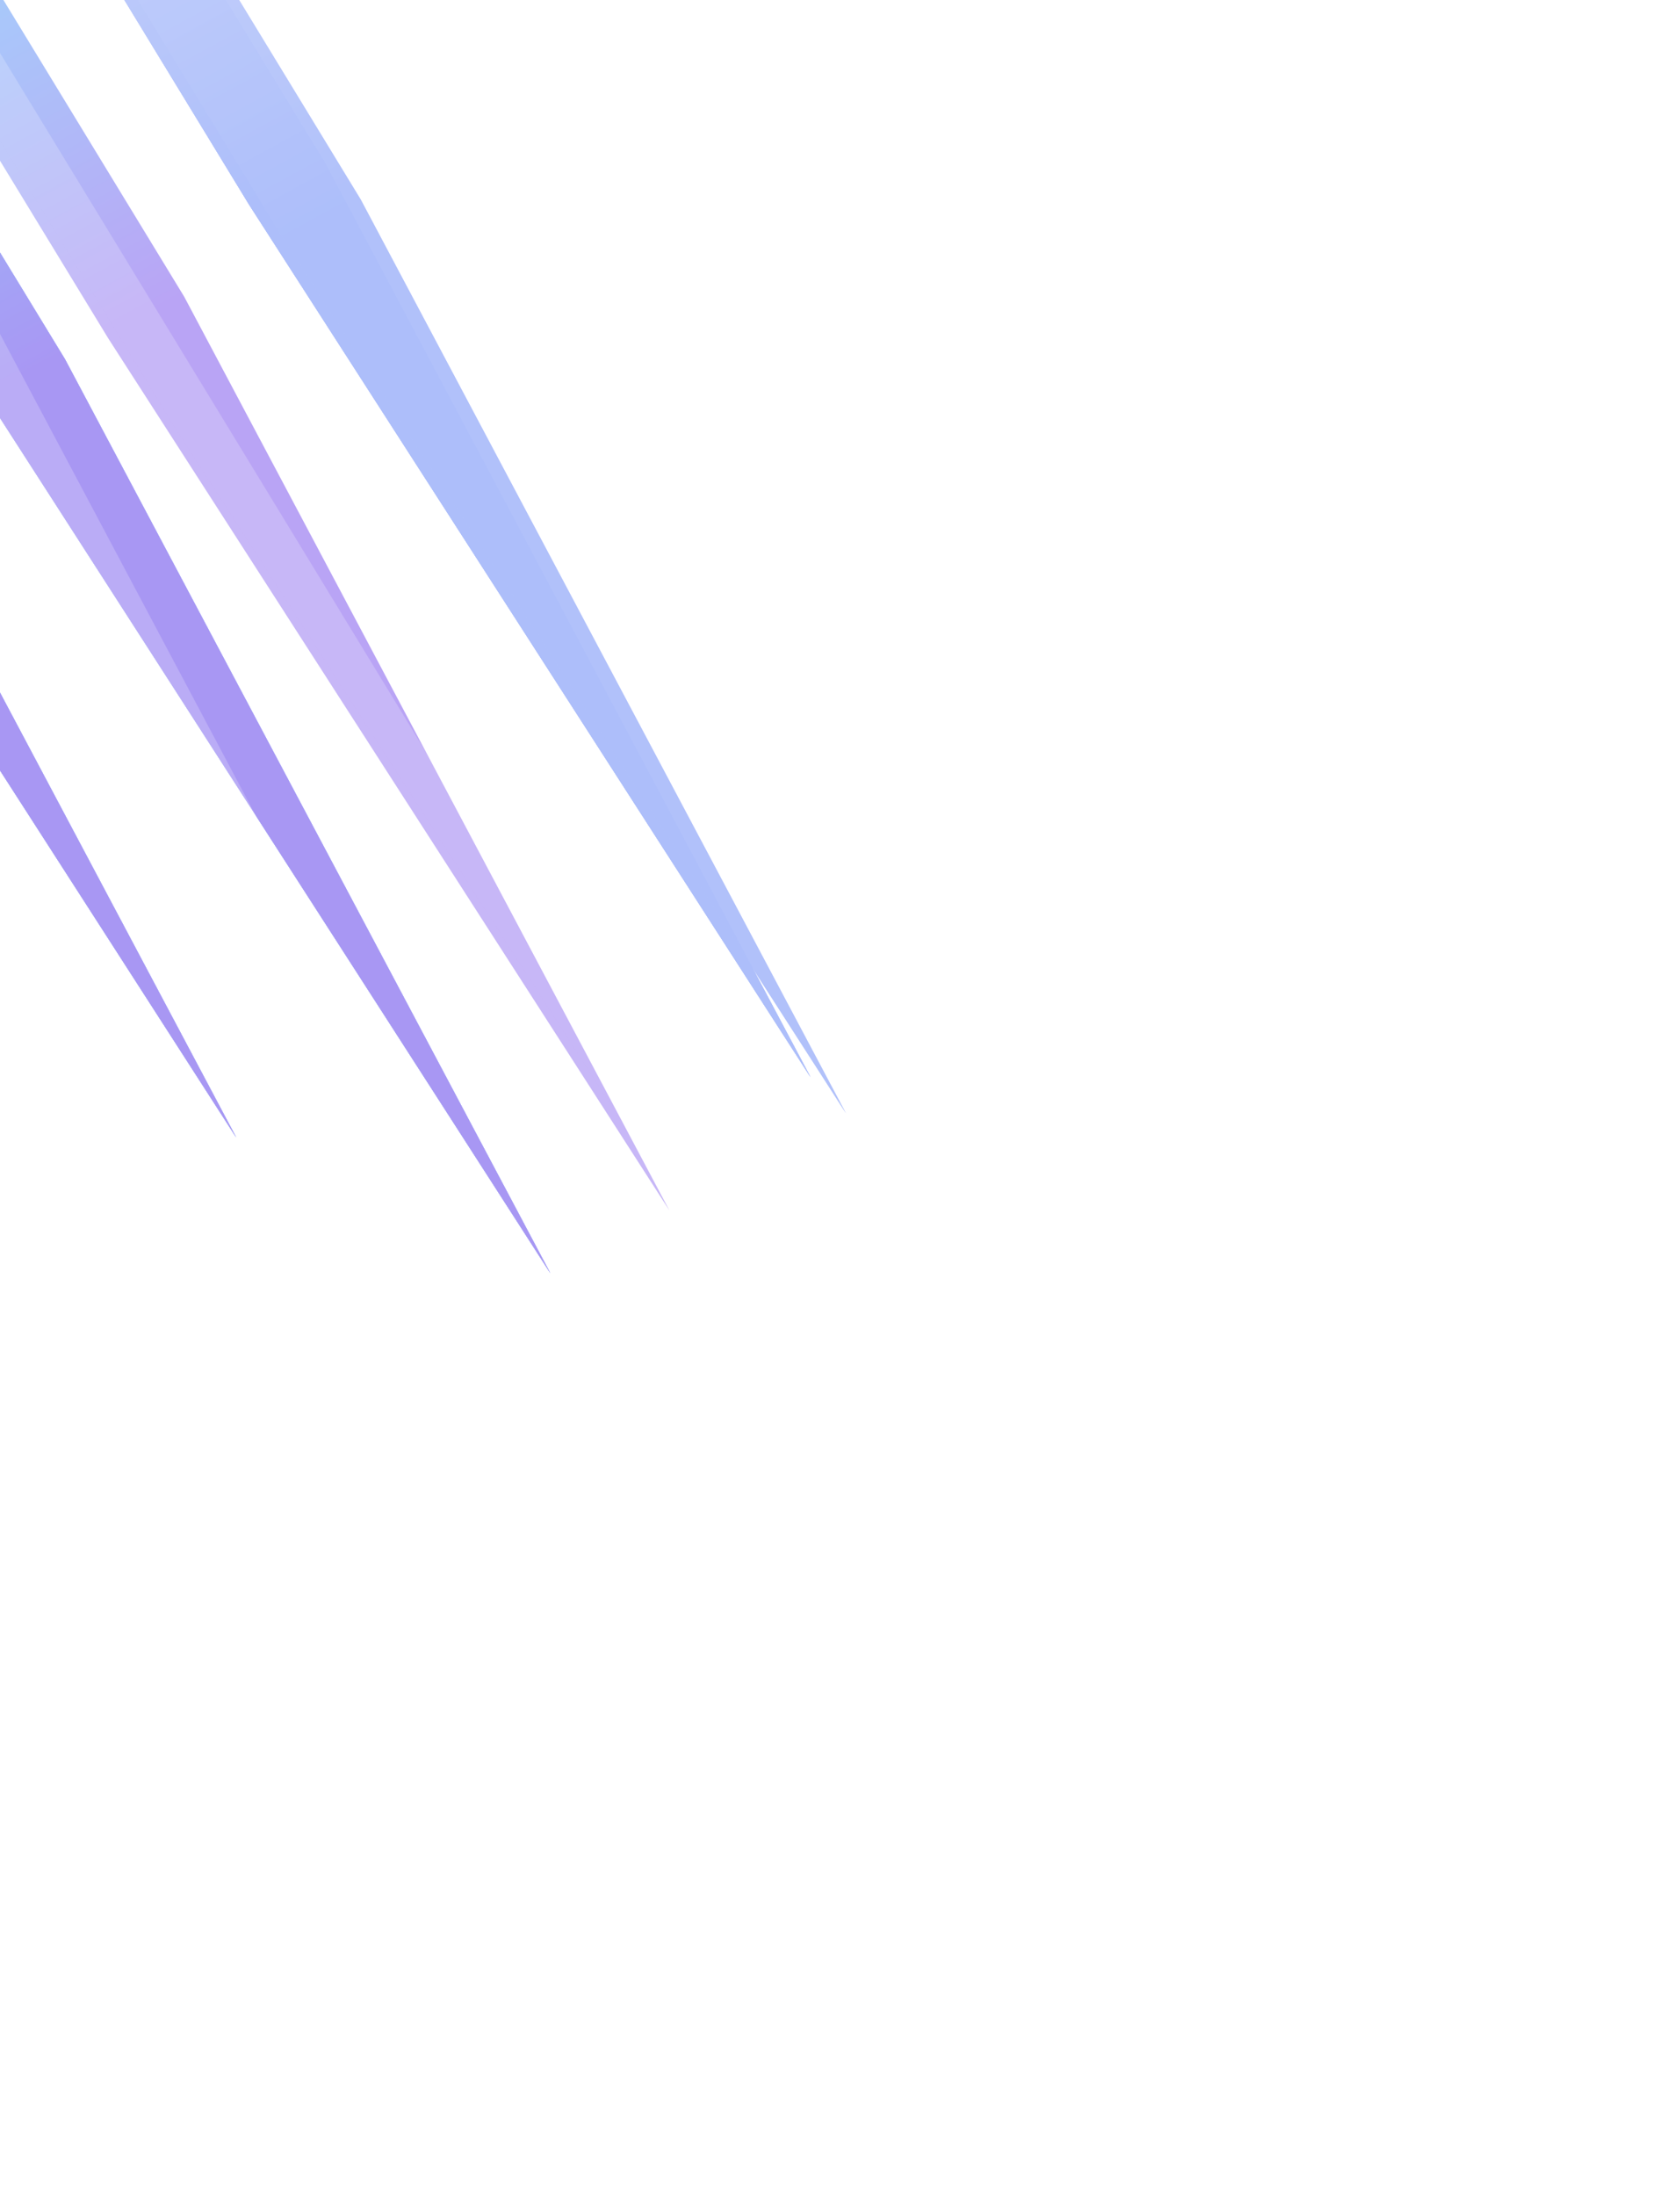 <svg width="414" height="541" viewBox="0 0 414 541" fill="none" xmlns="http://www.w3.org/2000/svg">
<g opacity="0.5">
<g style="mix-blend-mode:plus-lighter">
<g filter="url(#filter0_f_9_6507)">
<g opacity="0.8" filter="url(#filter1_f_9_6507)">
<path d="M-179.027 -231.53L-197.764 -221.298L-2.721 98.74L135.59 313.635L16.016 88.509L-179.027 -231.53Z" fill="url(#paint0_linear_9_6507)"/>
</g>
<g opacity="0.8" filter="url(#filter2_f_9_6507)">
<path d="M-114.9 -279.82L-133.637 -269.588L61.406 50.451L199.717 265.345L80.143 40.219L-114.9 -279.82Z" fill="url(#paint1_linear_9_6507)"/>
</g>
<g style="mix-blend-mode:soft-light" opacity="0.8" filter="url(#filter3_f_9_6507)">
<path d="M-256.428 -264.963L-275.164 -254.731L-80.121 65.308L58.19 280.202L-61.385 55.076L-256.428 -264.963Z" fill="url(#paint2_linear_9_6507)"/>
</g>
<g style="mix-blend-mode:plus-lighter" opacity="0.2" filter="url(#filter4_f_9_6507)">
<path d="M-133.598 -225.569L-152.334 -215.338L42.709 104.701L181.02 319.595L61.445 94.47L-133.598 -225.569Z" fill="url(#paint3_linear_9_6507)"/>
</g>
<g opacity="0.8" filter="url(#filter5_f_9_6507)">
<path d="M-179.027 -231.53L-197.764 -221.298L-2.721 98.74L135.59 313.635L16.016 88.509L-179.027 -231.53Z" fill="url(#paint4_linear_9_6507)"/>
</g>
<g opacity="0.8" filter="url(#filter6_f_9_6507)">
<path d="M-114.9 -279.82L-133.637 -269.588L61.406 50.451L199.717 265.345L80.143 40.219L-114.9 -279.82Z" fill="url(#paint5_linear_9_6507)"/>
</g>
<g style="mix-blend-mode:soft-light" opacity="0.8" filter="url(#filter7_f_9_6507)">
<path d="M-256.428 -264.963L-275.164 -254.731L-80.121 65.308L58.19 280.202L-61.385 55.076L-256.428 -264.963Z" fill="url(#paint6_linear_9_6507)"/>
</g>
<g style="mix-blend-mode:plus-lighter" opacity="0.2" filter="url(#filter8_f_9_6507)">
<path d="M-133.598 -225.569L-152.334 -215.338L42.709 104.701L181.02 319.595L61.445 94.47L-133.598 -225.569Z" fill="url(#paint7_linear_9_6507)"/>
</g>
<g opacity="0.8" filter="url(#filter9_f_9_6507)">
<path d="M-179.027 -231.53L-197.764 -221.298L-2.721 98.74L135.59 313.635L16.016 88.509L-179.027 -231.53Z" fill="url(#paint8_linear_9_6507)"/>
</g>
<g opacity="0.8" filter="url(#filter10_f_9_6507)">
<path d="M-114.9 -279.82L-133.637 -269.588L61.406 50.451L199.717 265.345L80.143 40.219L-114.9 -279.82Z" fill="url(#paint9_linear_9_6507)"/>
</g>
<g style="mix-blend-mode:soft-light" opacity="0.8" filter="url(#filter11_f_9_6507)">
<path d="M-256.428 -264.963L-275.164 -254.731L-80.121 65.308L58.19 280.202L-61.385 55.076L-256.428 -264.963Z" fill="url(#paint10_linear_9_6507)"/>
</g>
<g style="mix-blend-mode:plus-lighter" opacity="0.2" filter="url(#filter12_f_9_6507)">
<path d="M-133.598 -225.569L-152.334 -215.338L42.709 104.701L181.02 319.595L61.445 94.47L-133.598 -225.569Z" fill="url(#paint11_linear_9_6507)"/>
</g>
<g opacity="0.8" filter="url(#filter13_f_9_6507)">
<path d="M-179.029 -231.531L-197.766 -221.299L-2.723 98.74L135.588 313.634L16.014 88.508L-179.029 -231.531Z" fill="url(#paint12_linear_9_6507)"/>
</g>
<g opacity="0.8" filter="url(#filter14_f_9_6507)">
<path d="M-106.156 -270.893L-124.893 -260.661L70.15 59.378L208.461 274.272L88.887 49.146L-106.156 -270.893Z" fill="url(#paint13_linear_9_6507)"/>
</g>
<g style="mix-blend-mode:soft-light" opacity="0.8" filter="url(#filter15_f_9_6507)">
<path d="M-256.43 -264.964L-275.166 -254.732L-80.123 65.307L58.188 280.201L-61.387 55.075L-256.43 -264.964Z" fill="url(#paint14_linear_9_6507)"/>
</g>
<g style="mix-blend-mode:plus-lighter" opacity="0.2" filter="url(#filter16_f_9_6507)">
<path d="M-195.867 -239.314L-214.604 -229.083L-19.561 90.956L118.75 305.85L-0.824 80.725L-195.867 -239.314Z" fill="url(#paint15_linear_9_6507)"/>
</g>
<g style="mix-blend-mode:plus-lighter" opacity="0.2" filter="url(#filter17_f_9_6507)">
<path d="M-86.662 -129.144L-105.399 -118.913L89.644 201.126L227.956 416.02L108.381 190.895L-86.662 -129.144Z" fill="url(#paint16_linear_9_6507)"/>
</g>
</g>
<g opacity="0.8" filter="url(#filter18_f_9_6507)">
<path d="M-179.027 -231.53L-197.764 -221.298L-2.721 98.74L135.59 313.635L16.016 88.509L-179.027 -231.53Z" fill="url(#paint17_linear_9_6507)"/>
</g>
<g opacity="0.8" filter="url(#filter19_f_9_6507)">
<path d="M-114.9 -279.82L-133.637 -269.588L61.406 50.451L199.717 265.345L80.143 40.219L-114.9 -279.82Z" fill="url(#paint18_linear_9_6507)"/>
</g>
<g style="mix-blend-mode:soft-light" opacity="0.8" filter="url(#filter20_f_9_6507)">
<path d="M-256.428 -264.963L-275.164 -254.731L-80.121 65.308L58.19 280.202L-61.385 55.076L-256.428 -264.963Z" fill="url(#paint19_linear_9_6507)"/>
</g>
<g style="mix-blend-mode:plus-lighter" opacity="0.2" filter="url(#filter21_f_9_6507)">
<path d="M-133.598 -225.569L-152.334 -215.338L42.709 104.701L181.02 319.595L61.445 94.47L-133.598 -225.569Z" fill="url(#paint20_linear_9_6507)"/>
</g>
<g opacity="0.8" filter="url(#filter22_f_9_6507)">
<path d="M-179.027 -231.53L-197.764 -221.298L-2.721 98.74L135.59 313.635L16.016 88.509L-179.027 -231.53Z" fill="url(#paint21_linear_9_6507)"/>
</g>
<g opacity="0.8" filter="url(#filter23_f_9_6507)">
<path d="M-114.9 -279.82L-133.637 -269.588L61.406 50.451L199.717 265.345L80.143 40.219L-114.9 -279.82Z" fill="url(#paint22_linear_9_6507)"/>
</g>
<g style="mix-blend-mode:soft-light" opacity="0.8" filter="url(#filter24_f_9_6507)">
<path d="M-256.428 -264.963L-275.164 -254.731L-80.121 65.308L58.19 280.202L-61.385 55.076L-256.428 -264.963Z" fill="url(#paint23_linear_9_6507)"/>
</g>
<g style="mix-blend-mode:plus-lighter" opacity="0.2" filter="url(#filter25_f_9_6507)">
<path d="M-133.598 -225.569L-152.334 -215.338L42.709 104.701L181.02 319.595L61.445 94.47L-133.598 -225.569Z" fill="url(#paint24_linear_9_6507)"/>
</g>
<g opacity="0.8" filter="url(#filter26_f_9_6507)">
<path d="M-179.027 -231.53L-197.764 -221.298L-2.721 98.74L135.59 313.635L16.016 88.509L-179.027 -231.53Z" fill="url(#paint25_linear_9_6507)"/>
</g>
<g opacity="0.8" filter="url(#filter27_f_9_6507)">
<path d="M-114.9 -279.82L-133.637 -269.588L61.406 50.451L199.717 265.345L80.143 40.219L-114.9 -279.82Z" fill="url(#paint26_linear_9_6507)"/>
</g>
<g style="mix-blend-mode:soft-light" opacity="0.8" filter="url(#filter28_f_9_6507)">
<path d="M-256.428 -264.963L-275.164 -254.731L-80.121 65.308L58.19 280.202L-61.385 55.076L-256.428 -264.963Z" fill="url(#paint27_linear_9_6507)"/>
</g>
<g style="mix-blend-mode:plus-lighter" opacity="0.2" filter="url(#filter29_f_9_6507)">
<path d="M-133.598 -225.569L-152.334 -215.338L42.709 104.701L181.02 319.595L61.445 94.47L-133.598 -225.569Z" fill="url(#paint28_linear_9_6507)"/>
</g>
<g opacity="0.8" filter="url(#filter30_f_9_6507)">
<path d="M-179.029 -231.531L-197.766 -221.299L-2.723 98.74L135.588 313.634L16.014 88.508L-179.029 -231.531Z" fill="url(#paint29_linear_9_6507)"/>
</g>
<g opacity="0.8" filter="url(#filter31_f_9_6507)">
<path d="M-149.65 -246.94L-168.387 -236.708L26.656 83.331L164.967 298.225L45.393 73.099L-149.65 -246.94Z" fill="url(#paint30_linear_9_6507)"/>
</g>
<g opacity="0.8" filter="url(#filter32_f_9_6507)">
<path d="M-106.156 -270.893L-124.893 -260.661L70.15 59.378L208.461 274.272L88.887 49.146L-106.156 -270.893Z" fill="url(#paint31_linear_9_6507)"/>
</g>
<g style="mix-blend-mode:soft-light" opacity="0.8" filter="url(#filter33_f_9_6507)">
<path d="M-256.43 -264.964L-275.166 -254.732L-80.123 65.307L58.188 280.201L-61.387 55.075L-256.43 -264.964Z" fill="url(#paint32_linear_9_6507)"/>
</g>
<g style="mix-blend-mode:plus-lighter" opacity="0.2" filter="url(#filter34_f_9_6507)">
<path d="M-195.867 -239.314L-214.604 -229.083L-19.561 90.956L118.75 305.85L-0.824 80.725L-195.867 -239.314Z" fill="url(#paint33_linear_9_6507)"/>
</g>
<g style="mix-blend-mode:plus-lighter" opacity="0.2" filter="url(#filter35_f_9_6507)">
<path d="M-86.662 -129.144L-105.399 -118.913L89.644 201.126L227.956 416.02L108.381 190.895L-86.662 -129.144Z" fill="url(#paint34_linear_9_6507)"/>
</g>
</g>
</g>
<defs>
<filter id="filter0_f_9_6507" x="-354.611" y="-359.265" width="662.011" height="854.73" filterUnits="userSpaceOnUse" color-interpolation-filters="sRGB">
<feFlood flood-opacity="0" result="BackgroundImageFix"/>
<feBlend mode="normal" in="SourceGraphic" in2="BackgroundImageFix" result="shape"/>
<feGaussianBlur stdDeviation="39.722" result="effect1_foregroundBlur_9_6507"/>
</filter>
<filter id="filter1_f_9_6507" x="-266.175" y="-299.941" width="470.176" height="681.987" filterUnits="userSpaceOnUse" color-interpolation-filters="sRGB">
<feFlood flood-opacity="0" result="BackgroundImageFix"/>
<feBlend mode="normal" in="SourceGraphic" in2="BackgroundImageFix" result="shape"/>
<feGaussianBlur stdDeviation="34.206" result="effect1_foregroundBlur_9_6507"/>
</filter>
<filter id="filter2_f_9_6507" x="-202.048" y="-348.231" width="470.176" height="681.987" filterUnits="userSpaceOnUse" color-interpolation-filters="sRGB">
<feFlood flood-opacity="0" result="BackgroundImageFix"/>
<feBlend mode="normal" in="SourceGraphic" in2="BackgroundImageFix" result="shape"/>
<feGaussianBlur stdDeviation="34.206" result="effect1_foregroundBlur_9_6507"/>
</filter>
<filter id="filter3_f_9_6507" x="-343.575" y="-333.374" width="470.176" height="681.987" filterUnits="userSpaceOnUse" color-interpolation-filters="sRGB">
<feFlood flood-opacity="0" result="BackgroundImageFix"/>
<feBlend mode="normal" in="SourceGraphic" in2="BackgroundImageFix" result="shape"/>
<feGaussianBlur stdDeviation="34.206" result="effect1_foregroundBlur_9_6507"/>
</filter>
<filter id="filter4_f_9_6507" x="-191.253" y="-264.488" width="411.192" height="623.003" filterUnits="userSpaceOnUse" color-interpolation-filters="sRGB">
<feFlood flood-opacity="0" result="BackgroundImageFix"/>
<feBlend mode="normal" in="SourceGraphic" in2="BackgroundImageFix" result="shape"/>
<feGaussianBlur stdDeviation="19.46" result="effect1_foregroundBlur_9_6507"/>
</filter>
<filter id="filter5_f_9_6507" x="-266.175" y="-299.941" width="470.176" height="681.987" filterUnits="userSpaceOnUse" color-interpolation-filters="sRGB">
<feFlood flood-opacity="0" result="BackgroundImageFix"/>
<feBlend mode="normal" in="SourceGraphic" in2="BackgroundImageFix" result="shape"/>
<feGaussianBlur stdDeviation="34.206" result="effect1_foregroundBlur_9_6507"/>
</filter>
<filter id="filter6_f_9_6507" x="-202.048" y="-348.231" width="470.176" height="681.987" filterUnits="userSpaceOnUse" color-interpolation-filters="sRGB">
<feFlood flood-opacity="0" result="BackgroundImageFix"/>
<feBlend mode="normal" in="SourceGraphic" in2="BackgroundImageFix" result="shape"/>
<feGaussianBlur stdDeviation="34.206" result="effect1_foregroundBlur_9_6507"/>
</filter>
<filter id="filter7_f_9_6507" x="-343.575" y="-333.374" width="470.176" height="681.987" filterUnits="userSpaceOnUse" color-interpolation-filters="sRGB">
<feFlood flood-opacity="0" result="BackgroundImageFix"/>
<feBlend mode="normal" in="SourceGraphic" in2="BackgroundImageFix" result="shape"/>
<feGaussianBlur stdDeviation="34.206" result="effect1_foregroundBlur_9_6507"/>
</filter>
<filter id="filter8_f_9_6507" x="-191.253" y="-264.488" width="411.192" height="623.003" filterUnits="userSpaceOnUse" color-interpolation-filters="sRGB">
<feFlood flood-opacity="0" result="BackgroundImageFix"/>
<feBlend mode="normal" in="SourceGraphic" in2="BackgroundImageFix" result="shape"/>
<feGaussianBlur stdDeviation="19.46" result="effect1_foregroundBlur_9_6507"/>
</filter>
<filter id="filter9_f_9_6507" x="-266.175" y="-299.941" width="470.176" height="681.987" filterUnits="userSpaceOnUse" color-interpolation-filters="sRGB">
<feFlood flood-opacity="0" result="BackgroundImageFix"/>
<feBlend mode="normal" in="SourceGraphic" in2="BackgroundImageFix" result="shape"/>
<feGaussianBlur stdDeviation="34.206" result="effect1_foregroundBlur_9_6507"/>
</filter>
<filter id="filter10_f_9_6507" x="-202.048" y="-348.231" width="470.176" height="681.987" filterUnits="userSpaceOnUse" color-interpolation-filters="sRGB">
<feFlood flood-opacity="0" result="BackgroundImageFix"/>
<feBlend mode="normal" in="SourceGraphic" in2="BackgroundImageFix" result="shape"/>
<feGaussianBlur stdDeviation="34.206" result="effect1_foregroundBlur_9_6507"/>
</filter>
<filter id="filter11_f_9_6507" x="-343.575" y="-333.374" width="470.176" height="681.987" filterUnits="userSpaceOnUse" color-interpolation-filters="sRGB">
<feFlood flood-opacity="0" result="BackgroundImageFix"/>
<feBlend mode="normal" in="SourceGraphic" in2="BackgroundImageFix" result="shape"/>
<feGaussianBlur stdDeviation="34.206" result="effect1_foregroundBlur_9_6507"/>
</filter>
<filter id="filter12_f_9_6507" x="-191.253" y="-264.488" width="411.192" height="623.003" filterUnits="userSpaceOnUse" color-interpolation-filters="sRGB">
<feFlood flood-opacity="0" result="BackgroundImageFix"/>
<feBlend mode="normal" in="SourceGraphic" in2="BackgroundImageFix" result="shape"/>
<feGaussianBlur stdDeviation="19.46" result="effect1_foregroundBlur_9_6507"/>
</filter>
<filter id="filter13_f_9_6507" x="-266.177" y="-299.942" width="470.176" height="681.987" filterUnits="userSpaceOnUse" color-interpolation-filters="sRGB">
<feFlood flood-opacity="0" result="BackgroundImageFix"/>
<feBlend mode="normal" in="SourceGraphic" in2="BackgroundImageFix" result="shape"/>
<feGaussianBlur stdDeviation="34.206" result="effect1_foregroundBlur_9_6507"/>
</filter>
<filter id="filter14_f_9_6507" x="-193.304" y="-339.304" width="470.176" height="681.987" filterUnits="userSpaceOnUse" color-interpolation-filters="sRGB">
<feFlood flood-opacity="0" result="BackgroundImageFix"/>
<feBlend mode="normal" in="SourceGraphic" in2="BackgroundImageFix" result="shape"/>
<feGaussianBlur stdDeviation="34.206" result="effect1_foregroundBlur_9_6507"/>
</filter>
<filter id="filter15_f_9_6507" x="-343.577" y="-333.375" width="470.176" height="681.987" filterUnits="userSpaceOnUse" color-interpolation-filters="sRGB">
<feFlood flood-opacity="0" result="BackgroundImageFix"/>
<feBlend mode="normal" in="SourceGraphic" in2="BackgroundImageFix" result="shape"/>
<feGaussianBlur stdDeviation="34.206" result="effect1_foregroundBlur_9_6507"/>
</filter>
<filter id="filter16_f_9_6507" x="-253.523" y="-278.234" width="411.192" height="623.003" filterUnits="userSpaceOnUse" color-interpolation-filters="sRGB">
<feFlood flood-opacity="0" result="BackgroundImageFix"/>
<feBlend mode="normal" in="SourceGraphic" in2="BackgroundImageFix" result="shape"/>
<feGaussianBlur stdDeviation="19.46" result="effect1_foregroundBlur_9_6507"/>
</filter>
<filter id="filter17_f_9_6507" x="-144.318" y="-168.064" width="411.192" height="623.003" filterUnits="userSpaceOnUse" color-interpolation-filters="sRGB">
<feFlood flood-opacity="0" result="BackgroundImageFix"/>
<feBlend mode="normal" in="SourceGraphic" in2="BackgroundImageFix" result="shape"/>
<feGaussianBlur stdDeviation="19.46" result="effect1_foregroundBlur_9_6507"/>
</filter>
<filter id="filter18_f_9_6507" x="-266.175" y="-299.941" width="470.176" height="681.987" filterUnits="userSpaceOnUse" color-interpolation-filters="sRGB">
<feFlood flood-opacity="0" result="BackgroundImageFix"/>
<feBlend mode="normal" in="SourceGraphic" in2="BackgroundImageFix" result="shape"/>
<feGaussianBlur stdDeviation="34.206" result="effect1_foregroundBlur_9_6507"/>
</filter>
<filter id="filter19_f_9_6507" x="-202.048" y="-348.231" width="470.176" height="681.987" filterUnits="userSpaceOnUse" color-interpolation-filters="sRGB">
<feFlood flood-opacity="0" result="BackgroundImageFix"/>
<feBlend mode="normal" in="SourceGraphic" in2="BackgroundImageFix" result="shape"/>
<feGaussianBlur stdDeviation="34.206" result="effect1_foregroundBlur_9_6507"/>
</filter>
<filter id="filter20_f_9_6507" x="-343.575" y="-333.374" width="470.176" height="681.987" filterUnits="userSpaceOnUse" color-interpolation-filters="sRGB">
<feFlood flood-opacity="0" result="BackgroundImageFix"/>
<feBlend mode="normal" in="SourceGraphic" in2="BackgroundImageFix" result="shape"/>
<feGaussianBlur stdDeviation="34.206" result="effect1_foregroundBlur_9_6507"/>
</filter>
<filter id="filter21_f_9_6507" x="-191.253" y="-264.488" width="411.192" height="623.003" filterUnits="userSpaceOnUse" color-interpolation-filters="sRGB">
<feFlood flood-opacity="0" result="BackgroundImageFix"/>
<feBlend mode="normal" in="SourceGraphic" in2="BackgroundImageFix" result="shape"/>
<feGaussianBlur stdDeviation="19.46" result="effect1_foregroundBlur_9_6507"/>
</filter>
<filter id="filter22_f_9_6507" x="-266.175" y="-299.941" width="470.176" height="681.987" filterUnits="userSpaceOnUse" color-interpolation-filters="sRGB">
<feFlood flood-opacity="0" result="BackgroundImageFix"/>
<feBlend mode="normal" in="SourceGraphic" in2="BackgroundImageFix" result="shape"/>
<feGaussianBlur stdDeviation="34.206" result="effect1_foregroundBlur_9_6507"/>
</filter>
<filter id="filter23_f_9_6507" x="-202.048" y="-348.231" width="470.176" height="681.987" filterUnits="userSpaceOnUse" color-interpolation-filters="sRGB">
<feFlood flood-opacity="0" result="BackgroundImageFix"/>
<feBlend mode="normal" in="SourceGraphic" in2="BackgroundImageFix" result="shape"/>
<feGaussianBlur stdDeviation="34.206" result="effect1_foregroundBlur_9_6507"/>
</filter>
<filter id="filter24_f_9_6507" x="-343.575" y="-333.374" width="470.176" height="681.987" filterUnits="userSpaceOnUse" color-interpolation-filters="sRGB">
<feFlood flood-opacity="0" result="BackgroundImageFix"/>
<feBlend mode="normal" in="SourceGraphic" in2="BackgroundImageFix" result="shape"/>
<feGaussianBlur stdDeviation="34.206" result="effect1_foregroundBlur_9_6507"/>
</filter>
<filter id="filter25_f_9_6507" x="-191.253" y="-264.488" width="411.192" height="623.003" filterUnits="userSpaceOnUse" color-interpolation-filters="sRGB">
<feFlood flood-opacity="0" result="BackgroundImageFix"/>
<feBlend mode="normal" in="SourceGraphic" in2="BackgroundImageFix" result="shape"/>
<feGaussianBlur stdDeviation="19.46" result="effect1_foregroundBlur_9_6507"/>
</filter>
<filter id="filter26_f_9_6507" x="-266.175" y="-299.941" width="470.176" height="681.987" filterUnits="userSpaceOnUse" color-interpolation-filters="sRGB">
<feFlood flood-opacity="0" result="BackgroundImageFix"/>
<feBlend mode="normal" in="SourceGraphic" in2="BackgroundImageFix" result="shape"/>
<feGaussianBlur stdDeviation="34.206" result="effect1_foregroundBlur_9_6507"/>
</filter>
<filter id="filter27_f_9_6507" x="-202.048" y="-348.231" width="470.176" height="681.987" filterUnits="userSpaceOnUse" color-interpolation-filters="sRGB">
<feFlood flood-opacity="0" result="BackgroundImageFix"/>
<feBlend mode="normal" in="SourceGraphic" in2="BackgroundImageFix" result="shape"/>
<feGaussianBlur stdDeviation="34.206" result="effect1_foregroundBlur_9_6507"/>
</filter>
<filter id="filter28_f_9_6507" x="-343.575" y="-333.374" width="470.176" height="681.987" filterUnits="userSpaceOnUse" color-interpolation-filters="sRGB">
<feFlood flood-opacity="0" result="BackgroundImageFix"/>
<feBlend mode="normal" in="SourceGraphic" in2="BackgroundImageFix" result="shape"/>
<feGaussianBlur stdDeviation="34.206" result="effect1_foregroundBlur_9_6507"/>
</filter>
<filter id="filter29_f_9_6507" x="-191.253" y="-264.488" width="411.192" height="623.003" filterUnits="userSpaceOnUse" color-interpolation-filters="sRGB">
<feFlood flood-opacity="0" result="BackgroundImageFix"/>
<feBlend mode="normal" in="SourceGraphic" in2="BackgroundImageFix" result="shape"/>
<feGaussianBlur stdDeviation="19.46" result="effect1_foregroundBlur_9_6507"/>
</filter>
<filter id="filter30_f_9_6507" x="-266.177" y="-299.942" width="470.176" height="681.987" filterUnits="userSpaceOnUse" color-interpolation-filters="sRGB">
<feFlood flood-opacity="0" result="BackgroundImageFix"/>
<feBlend mode="normal" in="SourceGraphic" in2="BackgroundImageFix" result="shape"/>
<feGaussianBlur stdDeviation="34.206" result="effect1_foregroundBlur_9_6507"/>
</filter>
<filter id="filter31_f_9_6507" x="-236.798" y="-315.351" width="470.176" height="681.987" filterUnits="userSpaceOnUse" color-interpolation-filters="sRGB">
<feFlood flood-opacity="0" result="BackgroundImageFix"/>
<feBlend mode="normal" in="SourceGraphic" in2="BackgroundImageFix" result="shape"/>
<feGaussianBlur stdDeviation="34.206" result="effect1_foregroundBlur_9_6507"/>
</filter>
<filter id="filter32_f_9_6507" x="-193.304" y="-339.304" width="470.176" height="681.987" filterUnits="userSpaceOnUse" color-interpolation-filters="sRGB">
<feFlood flood-opacity="0" result="BackgroundImageFix"/>
<feBlend mode="normal" in="SourceGraphic" in2="BackgroundImageFix" result="shape"/>
<feGaussianBlur stdDeviation="34.206" result="effect1_foregroundBlur_9_6507"/>
</filter>
<filter id="filter33_f_9_6507" x="-343.577" y="-333.375" width="470.176" height="681.987" filterUnits="userSpaceOnUse" color-interpolation-filters="sRGB">
<feFlood flood-opacity="0" result="BackgroundImageFix"/>
<feBlend mode="normal" in="SourceGraphic" in2="BackgroundImageFix" result="shape"/>
<feGaussianBlur stdDeviation="34.206" result="effect1_foregroundBlur_9_6507"/>
</filter>
<filter id="filter34_f_9_6507" x="-253.523" y="-278.234" width="411.192" height="623.003" filterUnits="userSpaceOnUse" color-interpolation-filters="sRGB">
<feFlood flood-opacity="0" result="BackgroundImageFix"/>
<feBlend mode="normal" in="SourceGraphic" in2="BackgroundImageFix" result="shape"/>
<feGaussianBlur stdDeviation="19.46" result="effect1_foregroundBlur_9_6507"/>
</filter>
<filter id="filter35_f_9_6507" x="-144.318" y="-168.064" width="411.192" height="623.003" filterUnits="userSpaceOnUse" color-interpolation-filters="sRGB">
<feFlood flood-opacity="0" result="BackgroundImageFix"/>
<feBlend mode="normal" in="SourceGraphic" in2="BackgroundImageFix" result="shape"/>
<feGaussianBlur stdDeviation="19.46" result="effect1_foregroundBlur_9_6507"/>
</filter>
<linearGradient id="paint0_linear_9_6507" x1="-188.396" y1="-226.414" x2="-8.969" y2="102.152" gradientUnits="userSpaceOnUse">
<stop stop-color="white"/>
<stop offset="1" stop-color="#5C7EF5"/>
</linearGradient>
<linearGradient id="paint1_linear_9_6507" x1="-124.269" y1="-274.704" x2="55.158" y2="53.862" gradientUnits="userSpaceOnUse">
<stop stop-color="white"/>
<stop offset="1" stop-color="#5C7EF5"/>
</linearGradient>
<linearGradient id="paint2_linear_9_6507" x1="-265.796" y1="-259.847" x2="-86.369" y2="68.719" gradientUnits="userSpaceOnUse">
<stop stop-color="white"/>
<stop offset="1" stop-color="#5C7EF5"/>
</linearGradient>
<linearGradient id="paint3_linear_9_6507" x1="-142.966" y1="-220.453" x2="36.461" y2="108.113" gradientUnits="userSpaceOnUse">
<stop stop-color="white"/>
<stop offset="1" stop-color="white"/>
</linearGradient>
<linearGradient id="paint4_linear_9_6507" x1="-188.396" y1="-226.414" x2="-8.969" y2="102.152" gradientUnits="userSpaceOnUse">
<stop stop-color="white"/>
<stop offset="1" stop-color="#5C7EF5"/>
</linearGradient>
<linearGradient id="paint5_linear_9_6507" x1="-124.269" y1="-274.704" x2="55.158" y2="53.862" gradientUnits="userSpaceOnUse">
<stop stop-color="white"/>
<stop offset="1" stop-color="#5C7EF5"/>
</linearGradient>
<linearGradient id="paint6_linear_9_6507" x1="-265.796" y1="-259.847" x2="-86.369" y2="68.719" gradientUnits="userSpaceOnUse">
<stop stop-color="white"/>
<stop offset="1" stop-color="#5C7EF5"/>
</linearGradient>
<linearGradient id="paint7_linear_9_6507" x1="-142.966" y1="-220.453" x2="36.461" y2="108.113" gradientUnits="userSpaceOnUse">
<stop stop-color="white"/>
<stop offset="1" stop-color="white"/>
</linearGradient>
<linearGradient id="paint8_linear_9_6507" x1="-188.396" y1="-226.414" x2="-8.969" y2="102.152" gradientUnits="userSpaceOnUse">
<stop stop-color="white"/>
<stop offset="1" stop-color="#5C7EF5"/>
</linearGradient>
<linearGradient id="paint9_linear_9_6507" x1="-124.269" y1="-274.704" x2="55.158" y2="53.862" gradientUnits="userSpaceOnUse">
<stop stop-color="white"/>
<stop offset="1" stop-color="#5C7EF5"/>
</linearGradient>
<linearGradient id="paint10_linear_9_6507" x1="-265.796" y1="-259.847" x2="-86.369" y2="68.719" gradientUnits="userSpaceOnUse">
<stop stop-color="white"/>
<stop offset="1" stop-color="#5C7EF5"/>
</linearGradient>
<linearGradient id="paint11_linear_9_6507" x1="-142.966" y1="-220.453" x2="36.461" y2="108.113" gradientUnits="userSpaceOnUse">
<stop stop-color="white"/>
<stop offset="1" stop-color="white"/>
</linearGradient>
<linearGradient id="paint12_linear_9_6507" x1="-188.398" y1="-226.415" x2="-8.971" y2="102.152" gradientUnits="userSpaceOnUse">
<stop stop-color="white"/>
<stop offset="0.557" stop-color="#00CBFF"/>
<stop offset="1" stop-color="#501BE5"/>
</linearGradient>
<linearGradient id="paint13_linear_9_6507" x1="-115.525" y1="-265.777" x2="63.903" y2="62.789" gradientUnits="userSpaceOnUse">
<stop stop-color="white"/>
<stop offset="1" stop-color="#5C7EF5"/>
</linearGradient>
<linearGradient id="paint14_linear_9_6507" x1="-265.798" y1="-259.848" x2="-86.371" y2="68.719" gradientUnits="userSpaceOnUse">
<stop stop-color="white"/>
<stop offset="0.557" stop-color="#00CBFF"/>
<stop offset="1" stop-color="#501BE5"/>
</linearGradient>
<linearGradient id="paint15_linear_9_6507" x1="-205.235" y1="-234.199" x2="-25.808" y2="94.368" gradientUnits="userSpaceOnUse">
<stop stop-color="white"/>
<stop offset="1" stop-color="white"/>
</linearGradient>
<linearGradient id="paint16_linear_9_6507" x1="-96.03" y1="-124.028" x2="83.397" y2="204.538" gradientUnits="userSpaceOnUse">
<stop stop-color="white"/>
<stop offset="1" stop-color="white"/>
</linearGradient>
<linearGradient id="paint17_linear_9_6507" x1="-188.396" y1="-226.414" x2="-8.969" y2="102.152" gradientUnits="userSpaceOnUse">
<stop stop-color="white"/>
<stop offset="1" stop-color="#5C7EF5"/>
</linearGradient>
<linearGradient id="paint18_linear_9_6507" x1="-124.269" y1="-274.704" x2="55.158" y2="53.862" gradientUnits="userSpaceOnUse">
<stop stop-color="white"/>
<stop offset="1" stop-color="#5C7EF5"/>
</linearGradient>
<linearGradient id="paint19_linear_9_6507" x1="-265.796" y1="-259.847" x2="-86.369" y2="68.719" gradientUnits="userSpaceOnUse">
<stop stop-color="white"/>
<stop offset="1" stop-color="#5C7EF5"/>
</linearGradient>
<linearGradient id="paint20_linear_9_6507" x1="-142.966" y1="-220.453" x2="36.461" y2="108.113" gradientUnits="userSpaceOnUse">
<stop stop-color="white"/>
<stop offset="1" stop-color="white"/>
</linearGradient>
<linearGradient id="paint21_linear_9_6507" x1="-188.396" y1="-226.414" x2="-8.969" y2="102.152" gradientUnits="userSpaceOnUse">
<stop stop-color="white"/>
<stop offset="1" stop-color="#5C7EF5"/>
</linearGradient>
<linearGradient id="paint22_linear_9_6507" x1="-124.269" y1="-274.704" x2="55.158" y2="53.862" gradientUnits="userSpaceOnUse">
<stop stop-color="white"/>
<stop offset="1" stop-color="#5C7EF5"/>
</linearGradient>
<linearGradient id="paint23_linear_9_6507" x1="-265.796" y1="-259.847" x2="-86.369" y2="68.719" gradientUnits="userSpaceOnUse">
<stop stop-color="white"/>
<stop offset="1" stop-color="#5C7EF5"/>
</linearGradient>
<linearGradient id="paint24_linear_9_6507" x1="-142.966" y1="-220.453" x2="36.461" y2="108.113" gradientUnits="userSpaceOnUse">
<stop stop-color="white"/>
<stop offset="1" stop-color="white"/>
</linearGradient>
<linearGradient id="paint25_linear_9_6507" x1="-188.396" y1="-226.414" x2="-8.969" y2="102.152" gradientUnits="userSpaceOnUse">
<stop stop-color="white"/>
<stop offset="1" stop-color="#5C7EF5"/>
</linearGradient>
<linearGradient id="paint26_linear_9_6507" x1="-124.269" y1="-274.704" x2="55.158" y2="53.862" gradientUnits="userSpaceOnUse">
<stop stop-color="white"/>
<stop offset="1" stop-color="#5C7EF5"/>
</linearGradient>
<linearGradient id="paint27_linear_9_6507" x1="-265.796" y1="-259.847" x2="-86.369" y2="68.719" gradientUnits="userSpaceOnUse">
<stop stop-color="white"/>
<stop offset="1" stop-color="#5C7EF5"/>
</linearGradient>
<linearGradient id="paint28_linear_9_6507" x1="-142.966" y1="-220.453" x2="36.461" y2="108.113" gradientUnits="userSpaceOnUse">
<stop stop-color="white"/>
<stop offset="1" stop-color="white"/>
</linearGradient>
<linearGradient id="paint29_linear_9_6507" x1="-188.398" y1="-226.415" x2="-8.971" y2="102.152" gradientUnits="userSpaceOnUse">
<stop stop-color="white"/>
<stop offset="0.557" stop-color="#00CBFF"/>
<stop offset="1" stop-color="#501BE5"/>
</linearGradient>
<linearGradient id="paint30_linear_9_6507" x1="-159.019" y1="-241.824" x2="20.408" y2="86.743" gradientUnits="userSpaceOnUse">
<stop stop-color="white"/>
<stop offset="0.557" stop-color="#00CBFF"/>
<stop offset="1" stop-color="#501BE5"/>
</linearGradient>
<linearGradient id="paint31_linear_9_6507" x1="-115.525" y1="-265.777" x2="63.903" y2="62.789" gradientUnits="userSpaceOnUse">
<stop stop-color="white"/>
<stop offset="1" stop-color="#5C7EF5"/>
</linearGradient>
<linearGradient id="paint32_linear_9_6507" x1="-265.798" y1="-259.848" x2="-86.371" y2="68.719" gradientUnits="userSpaceOnUse">
<stop stop-color="white"/>
<stop offset="0.557" stop-color="#00CBFF"/>
<stop offset="1" stop-color="#501BE5"/>
</linearGradient>
<linearGradient id="paint33_linear_9_6507" x1="-205.235" y1="-234.199" x2="-25.808" y2="94.368" gradientUnits="userSpaceOnUse">
<stop stop-color="white"/>
<stop offset="1" stop-color="white"/>
</linearGradient>
<linearGradient id="paint34_linear_9_6507" x1="-96.03" y1="-124.028" x2="83.397" y2="204.538" gradientUnits="userSpaceOnUse">
<stop stop-color="white"/>
<stop offset="1" stop-color="white"/>
</linearGradient>
</defs>
</svg>
